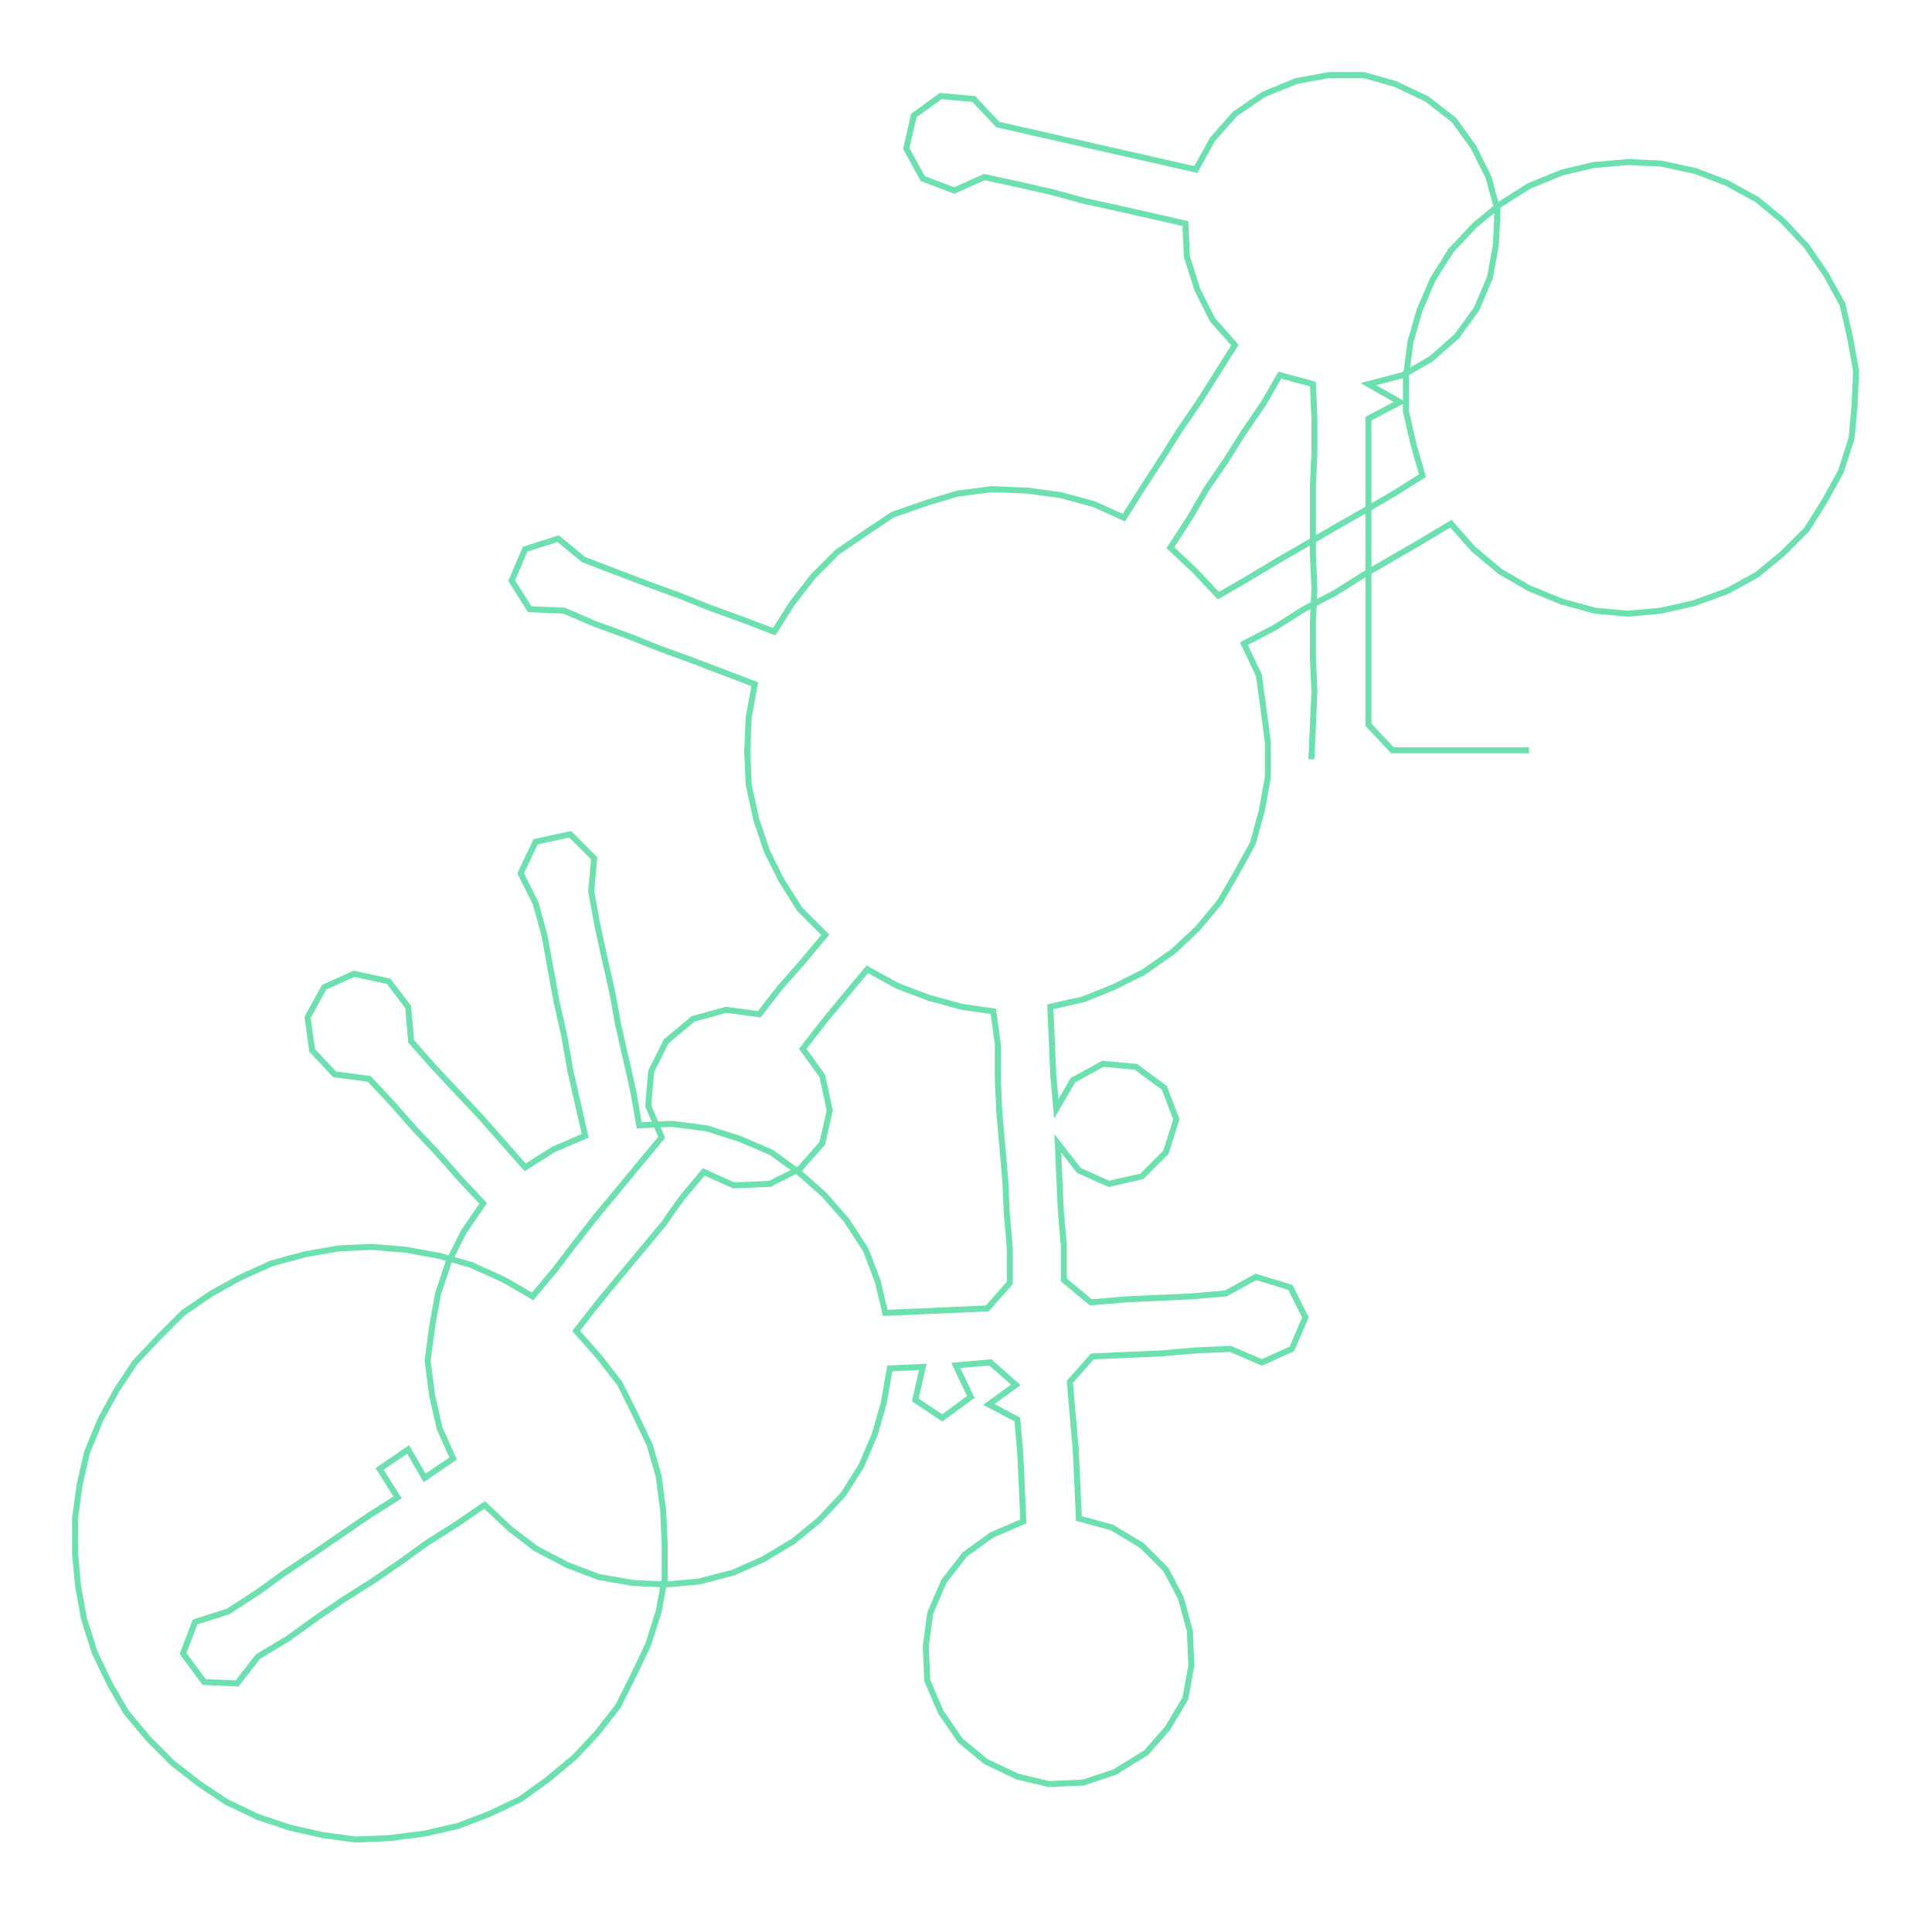 <ns0:svg xmlns:ns0="http://www.w3.org/2000/svg" width="300px" height="297.323px" viewBox="0 0 1287.61 1276.12"><ns0:path style="stroke:#6ce0af;stroke-width:4px;fill:none;" d="M874 506 L874 506 L875 483 L876 461 L875 438 L875 415 L876 392 L875 370 L875 347 L875 324 L876 302 L876 279 L875 256 L853 250 L842 269 L829 288 L817 307 L804 326 L793 345 L780 365 L796 380 L812 397 L831 386 L851 374 L870 363 L889 352 L910 340 L929 329 L948 317 L942 296 L937 274 L937 251 L940 228 L946 207 L955 186 L967 167 L983 150 L1000 136 L1019 124 L1041 115 L1062 110 L1085 108 L1107 109 L1130 114 L1151 122 L1171 133 L1188 147 L1204 164 L1217 183 L1228 203 L1233 225 L1237 247 L1236 270 L1234 292 L1227 314 L1216 334 L1204 353 L1188 369 L1171 383 L1151 394 L1129 402 L1107 407 L1085 409 L1063 407 L1041 401 L1019 392 L1000 381 L982 366 L967 349 L947 361 L928 372 L909 383 L890 395 L869 406 L850 418 L829 429 L839 450 L842 472 L845 495 L845 518 L841 540 L835 562 L824 582 L813 601 L798 619 L782 634 L762 648 L742 658 L722 666 L700 671 L701 694 L702 717 L704 739 L715 720 L735 709 L757 711 L776 725 L784 746 L777 768 L761 784 L739 789 L719 780 L705 762 L706 785 L707 807 L709 830 L709 853 L727 868 L750 866 L772 865 L794 864 L817 862 L837 851 L860 858 L870 878 L861 899 L841 908 L820 899 L797 900 L774 902 L751 903 L728 904 L713 921 L715 944 L717 967 L718 989 L719 1012 L741 1018 L761 1030 L777 1046 L787 1065 L793 1087 L794 1110 L790 1132 L778 1152 L764 1168 L743 1181 L722 1188 L699 1189 L678 1184 L657 1174 L640 1160 L627 1141 L618 1120 L617 1097 L620 1075 L629 1054 L643 1036 L661 1023 L682 1014 L681 991 L680 969 L678 946 L659 936 L677 923 L660 908 L637 910 L647 931 L628 945 L610 933 L615 911 L593 912 L589 935 L583 956 L574 977 L562 996 L546 1013 L529 1027 L509 1039 L489 1048 L466 1054 L444 1056 L422 1055 L399 1051 L378 1043 L357 1032 L340 1019 L323 1003 L304 1016 L285 1028 L267 1041 L248 1054 L229 1066 L210 1079 L192 1092 L172 1104 L158 1122 L136 1121 L122 1102 L130 1081 L152 1074 L172 1061 L190 1048 L208 1036 L227 1023 L246 1010 L265 998 L253 979 L272 966 L283 985 L302 972 L293 952 L288 930 L285 907 L288 884 L292 862 L299 841 L309 821 L322 802 L307 786 L292 769 L276 752 L261 735 L246 719 L223 716 L208 700 L205 678 L216 658 L236 649 L259 654 L272 671 L274 694 L289 711 L304 727 L320 744 L335 761 L350 778 L369 766 L390 757 L385 735 L380 713 L376 690 L371 668 L367 646 L363 624 L357 602 L347 582 L357 561 L380 556 L396 572 L394 594 L398 616 L403 639 L408 661 L412 683 L417 705 L422 727 L426 750 L448 749 L471 752 L493 759 L514 768 L532 781 L549 796 L564 813 L577 833 L585 854 L590 875 L613 874 L636 873 L658 872 L673 855 L673 832 L671 809 L670 787 L668 764 L666 741 L665 719 L665 696 L662 674 L641 671 L619 665 L598 657 L578 646 L563 664 L549 681 L535 699 L548 717 L553 740 L548 762 L533 779 L513 789 L489 790 L469 781 L454 799 L442 816 L427 834 L412 852 L398 869 L384 887 L399 904 L413 922 L423 942 L433 963 L439 984 L442 1007 L443 1029 L443 1052 L439 1074 L432 1096 L422 1117 L412 1137 L398 1155 L383 1171 L365 1186 L347 1199 L326 1209 L305 1217 L283 1222 L260 1225 L237 1226 L215 1223 L193 1218 L172 1211 L151 1201 L133 1189 L115 1175 L99 1159 L84 1141 L73 1122 L63 1101 L56 1079 L52 1057 L50 1035 L50 1012 L53 990 L58 968 L67 946 L78 926 L90 908 L106 891 L122 875 L141 862 L161 851 L181 842 L203 836 L226 832 L248 831 L271 833 L293 837 L314 843 L336 853 L355 864 L370 846 L383 829 L397 811 L412 793 L426 776 L441 758 L432 737 L434 714 L444 694 L462 679 L484 673 L506 676 L520 658 L535 641 L550 623 L533 606 L521 587 L511 567 L504 546 L499 523 L498 501 L499 478 L503 456 L482 448 L461 440 L439 432 L419 424 L397 416 L376 407 L353 406 L341 387 L350 366 L372 359 L389 373 L410 381 L431 389 L453 397 L473 405 L495 413 L516 421 L528 402 L542 384 L558 368 L577 355 L595 343 L618 335 L638 329 L661 326 L685 327 L707 330 L729 336 L749 345 L761 326 L774 306 L786 287 L799 268 L811 249 L823 230 L808 213 L798 193 L791 171 L790 149 L768 144 L746 139 L723 134 L701 128 L679 123 L656 118 L636 127 L615 119 L604 99 L609 77 L627 64 L649 66 L665 83 L687 88 L709 93 L731 98 L753 103 L775 108 L797 113 L808 93 L823 76 L842 63 L864 54 L886 50 L909 50 L930 56 L951 66 L969 80 L982 98 L992 118 L998 140 L997 163 L993 185 L984 206 L971 224 L954 239 L935 250 L912 256 L933 268 L912 279 L912 302 L912 324 L912 347 L912 370 L912 392 L912 415 L912 438 L912 461 L912 483 L928 500 L951 500 L973 500 L996 500 L1019 500" /></ns0:svg>
